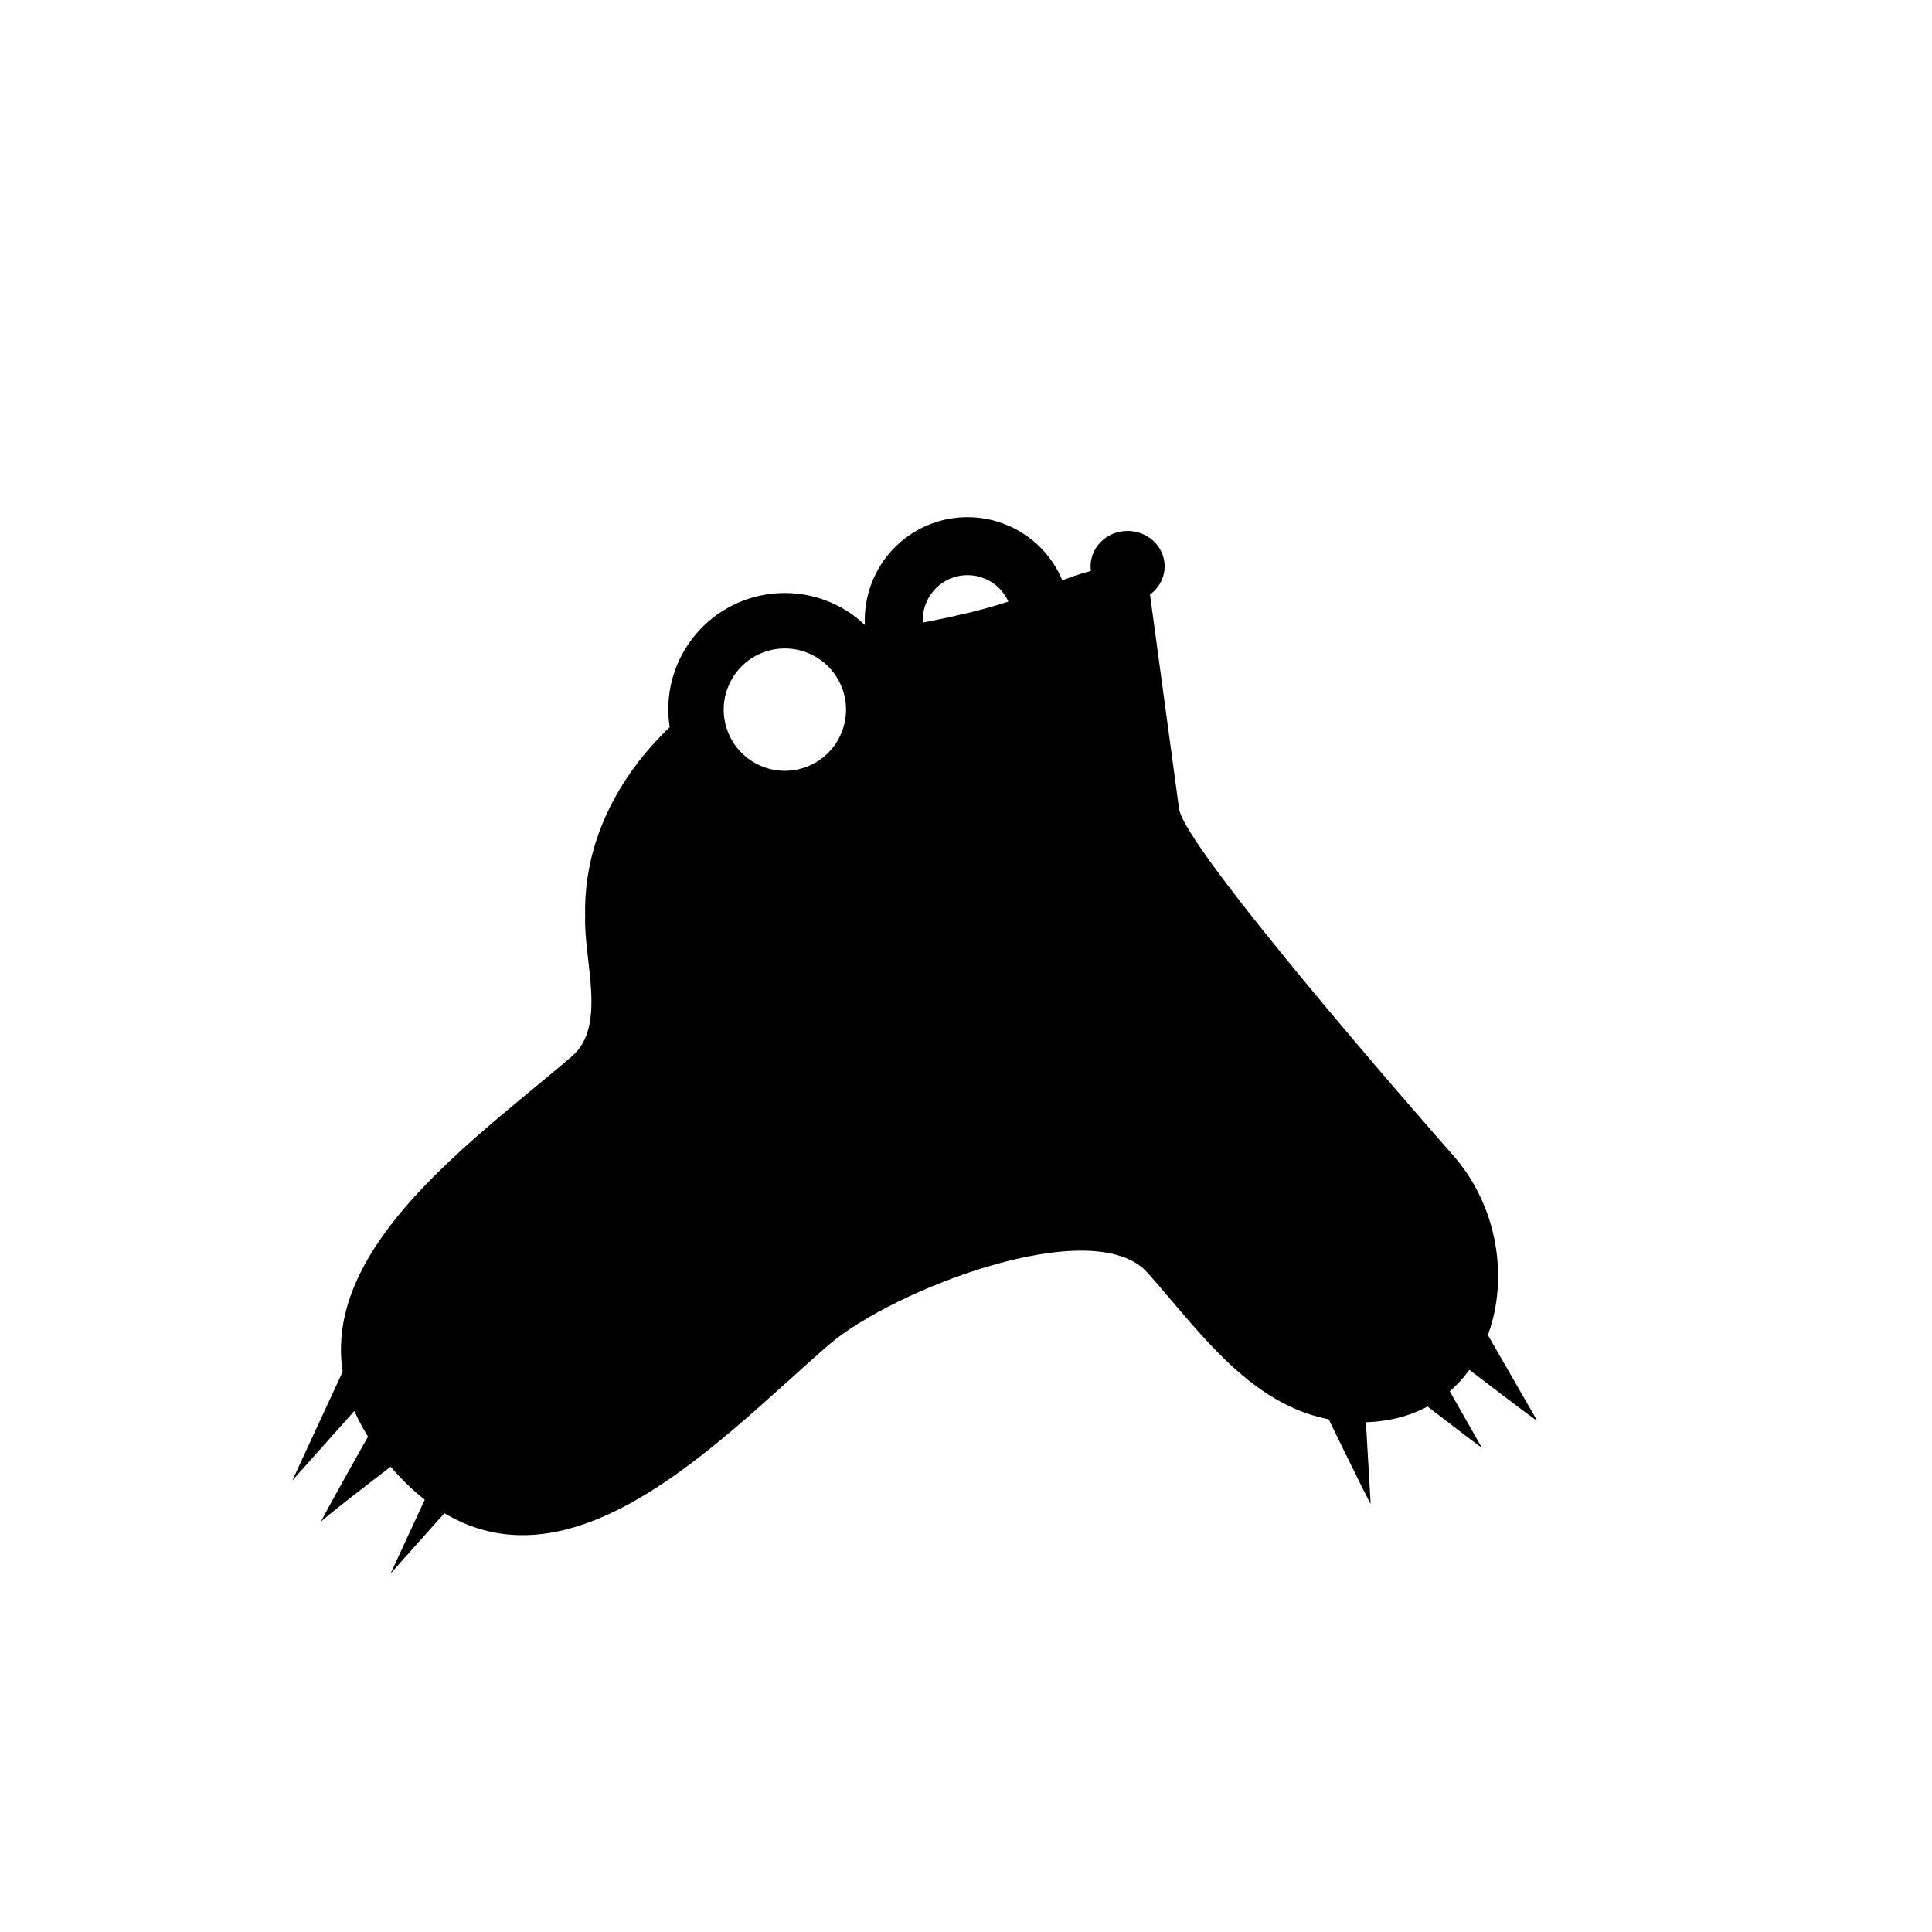 <?xml version="1.0" encoding="UTF-8"?>
<svg width="512pt" height="512pt" version="1.1" viewBox="0 0 512 512" xmlns="http://www.w3.org/2000/svg">
	<g fill="currentColor">
		<path d="m256.41 191.52c-3.652 0-7.215-0.727-10.594-2.152-6.695-2.832-11.895-8.102-14.629-14.836-2.734-6.738-2.684-14.141 0.148-20.84 4.269-10.105 14.121-16.637 25.09-16.637 3.652 0 7.207 0.723 10.59 2.152 13.828 5.848 20.328 21.852 14.484 35.68-4.269 10.105-14.113 16.633-25.09 16.633zm0.012-39.102c-4.789 0-9.078 2.848-10.941 7.254-1.234 2.918-1.258 6.144-0.066 9.082s3.457 5.234 6.375 6.465c5.953 2.516 13.082-0.441 15.555-6.309 2.543-6.031-0.285-13.012-6.309-15.555-1.473-0.625-3.023-0.938-4.613-0.938z" />
		<path d="m361.36 366.2-12.789 2.641s15.172 31.309 14.66 29.559z" />
		<path d="m376.68 355.48-10.312 7.992s27.484 21.41 26.262 20.059z" />
		<path d="m391.25 348.5-10.254 8.09s27.582 21.211 26.336 19.859z" />
		<path d="m308.64 149.84c0.137 5.191-4.137 9.496-9.562 9.637-5.426 0.137-9.922-3.953-10.066-9.145-0.137-5.18 4.133-9.492 9.555-9.625 5.434-0.137 9.93 3.945 10.074 9.133z" />
		<path d="m385.07 306.15c-8.27-9.355-71.184-81.324-72.613-91.828-2.539-18.734-5.078-37.465-7.617-56.195-2.141-15.805-25.57-3.07-34.426 0.176-12.496 4.586-26.07 6.66-39.312 9.297-2.965-3.363-6.68-6.148-11.078-8.008-3.84-1.617-7.887-2.441-12.023-2.441-12.453 0-23.633 7.41-28.484 18.883-2.305 5.457-2.883 11.207-2.043 16.676-13.73 13.133-22.918 30.602-22.398 50.207-0.426 11.531 5.816 28.965-3.477 36.977-30.324 26.148-87.047 63.918-47.973 108.94 39.359 45.359 85.504-6.117 116.09-32.5 16.773-14.469 70.098-35.219 84.469-18.969 14.926 16.871 29.402 38.391 54.234 39.52 39.293 1.766 49.34-45.07 26.652-70.73zm-162.14-111.78c-3.488 8.25-12.996 12.105-21.242 8.621-8.242-3.488-12.105-12.996-8.621-21.242 3.481-8.25 12.996-12.105 21.238-8.621 8.246 3.488 12.105 12.996 8.625 21.242z" />
		<path d="m91.547 361.93-14.07 30.406 20.941-23.461z" />
		<path d="m101.12 374.32s-17.117 30.301-15.969 28.883c1.156-1.43 25.438-19.922 25.438-19.922z" />
		<path d="m117.57 386.62-14.066 30.387 20.938-23.469z" />
	</g>
</svg>
